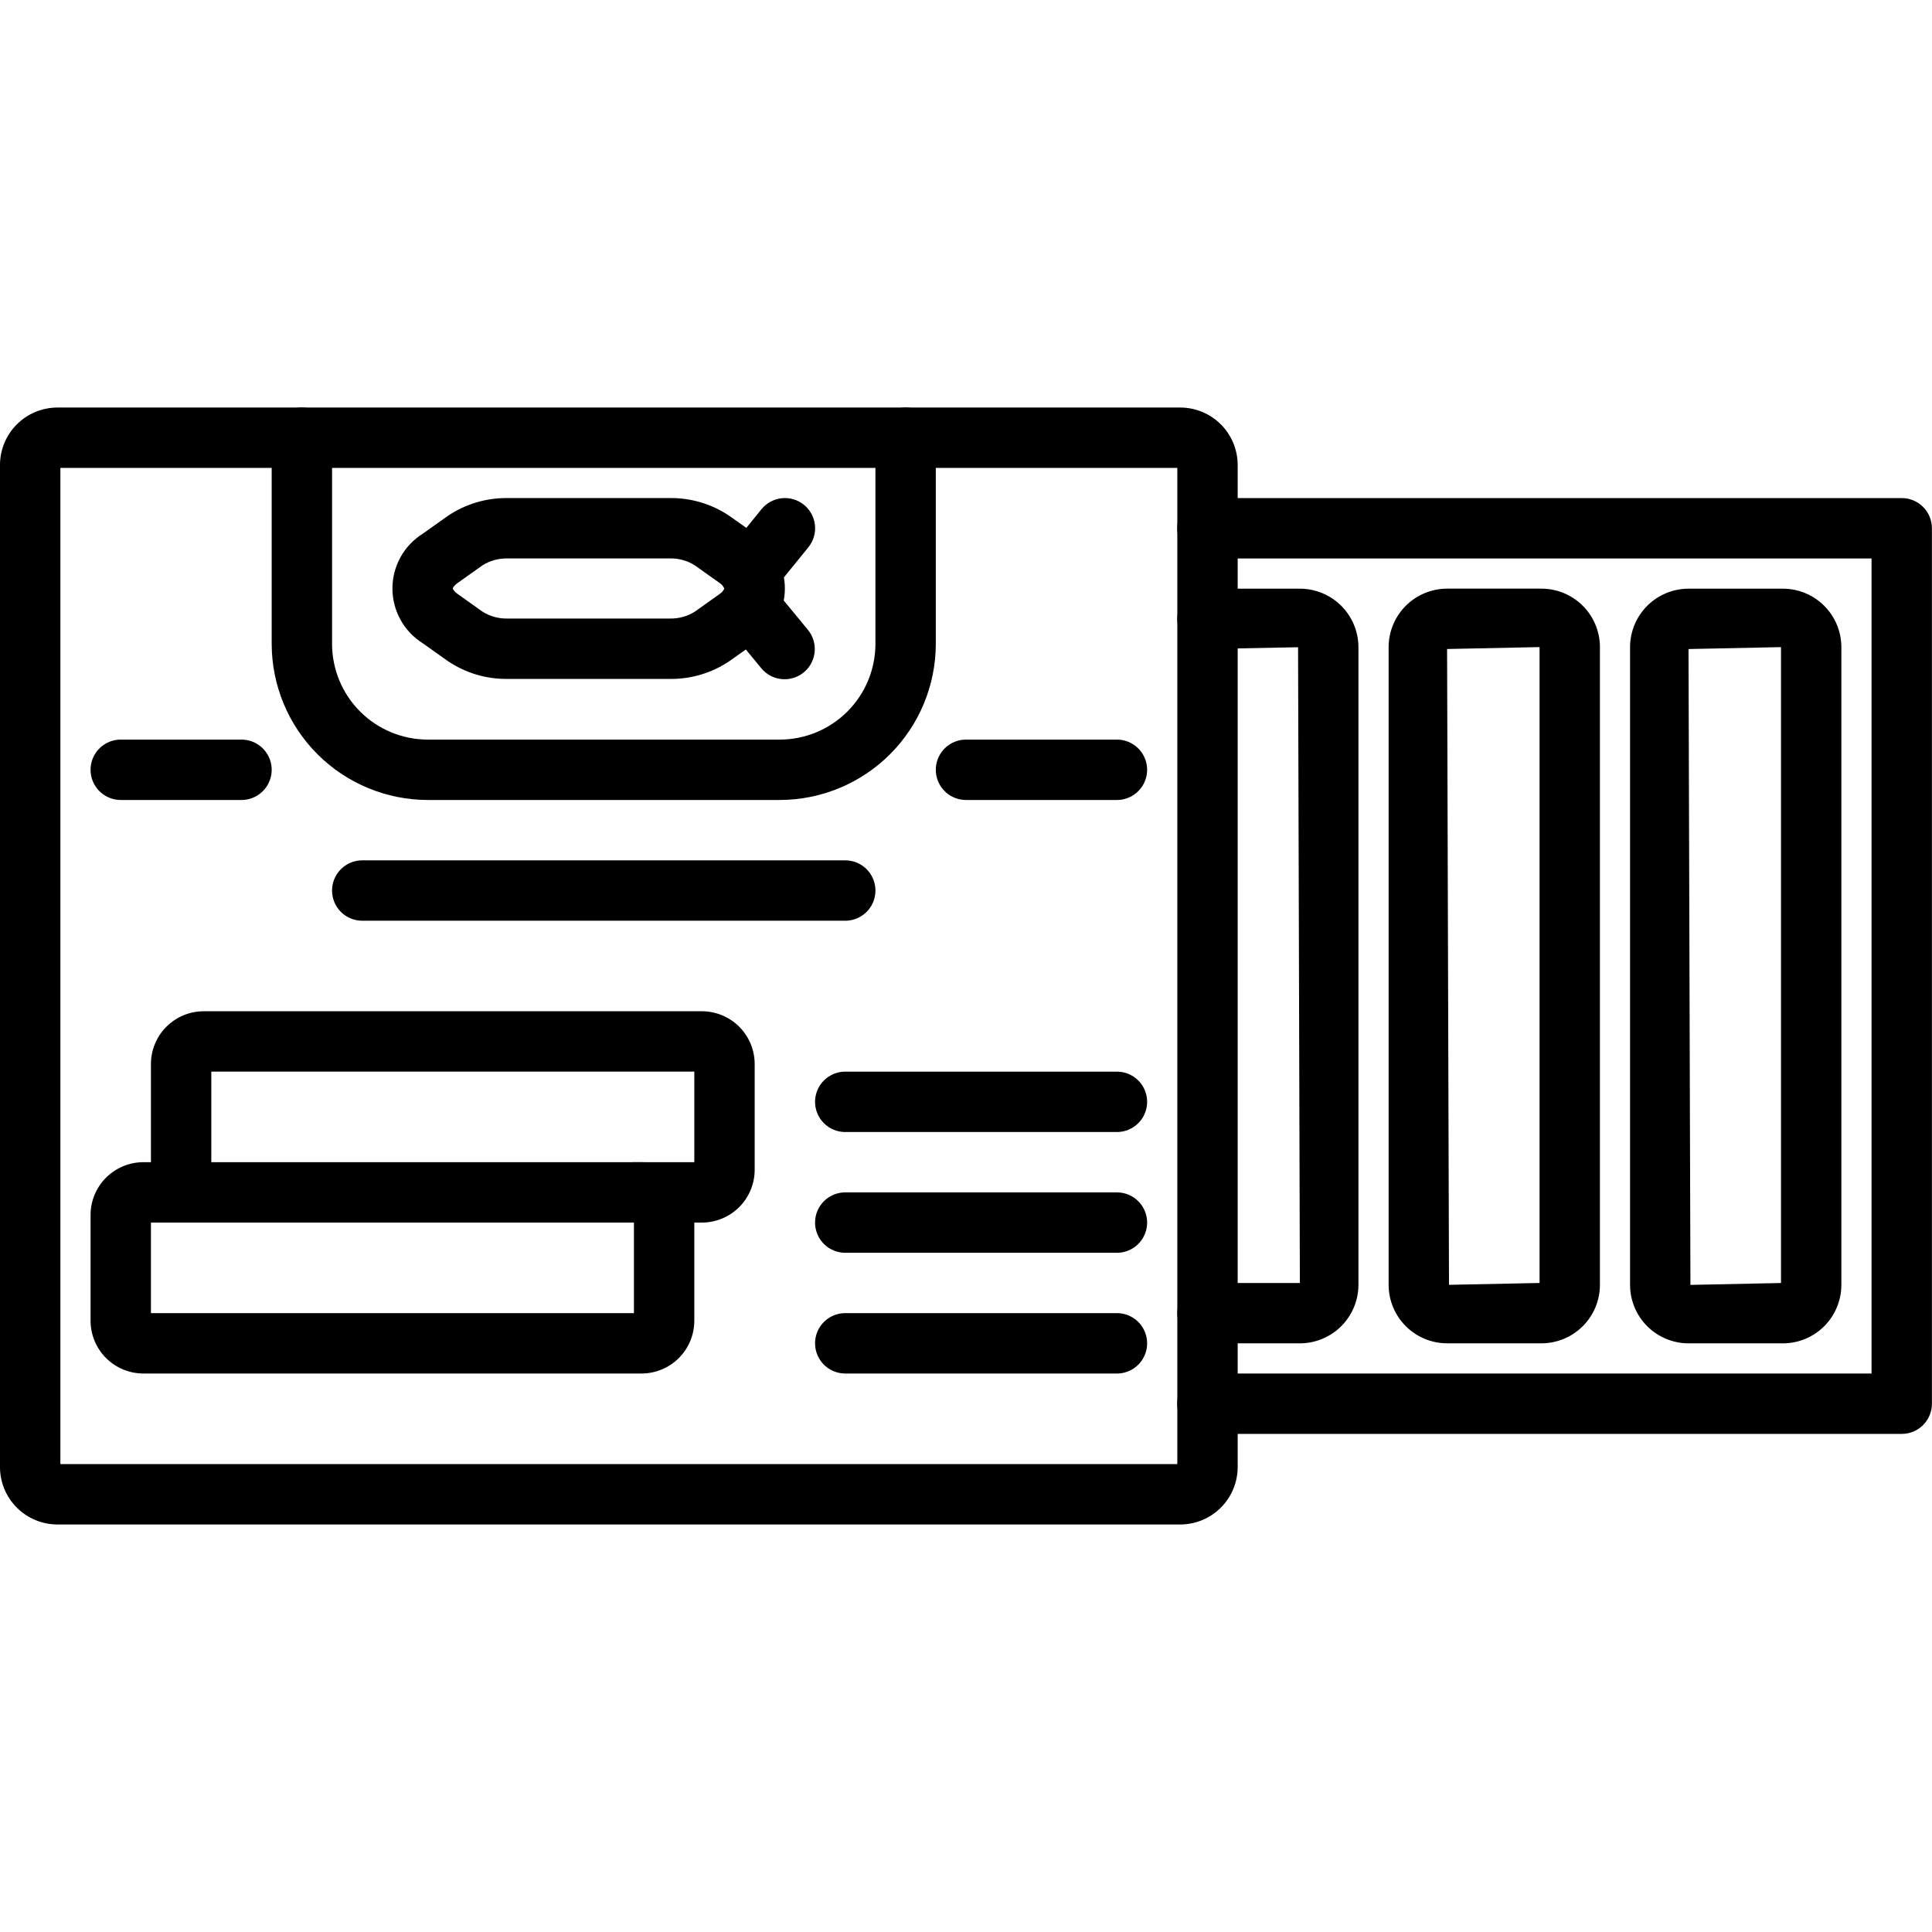 <?xml version="1.0" encoding="UTF-8"?>
<svg width="1200pt" height="1200pt" version="1.1" viewBox="0 0 1200 1200" xmlns="http://www.w3.org/2000/svg">
 <g>
  <path d="m733.06 946.88h-697.38c-9.461-0.008-18.535-3.769-25.227-10.461-6.691-6.691-10.453-15.766-10.461-25.227v-622.38c0.008-9.461 3.769-18.535 10.461-25.227 6.691-6.691 15.766-10.453 25.227-10.461h697.38c9.461 0.008 18.535 3.769 25.227 10.461 6.691 6.691 10.453 15.766 10.461 25.227v622.38c-0.008 9.461-3.769 18.535-10.461 25.227-6.691 6.691-15.766 10.453-25.227 10.461zm-695.56-37.5h693.75v-618.75h-693.75z"/>
  <path d="m1181.2 890.62h-431.25c-6.699 0-12.887-3.574-16.238-9.375-3.348-5.801-3.348-12.949 0-18.75 3.352-5.801 9.539-9.375 16.238-9.375h412.5v-506.25h-412.5c-6.699 0-12.887-3.574-16.238-9.375-3.348-5.801-3.348-12.949 0-18.75 3.352-5.801 9.539-9.375 16.238-9.375h431.25c4.973-0.004 9.746 1.973 13.262 5.488s5.492 8.289 5.488 13.262v543.75c0.004 4.973-1.973 9.746-5.488 13.262s-8.289 5.492-13.262 5.488z"/>
  <path d="m1107.4 834.38h-58.633c-9.625-0.016-18.852-3.844-25.66-10.648-6.805-6.809-10.637-16.035-10.648-25.66v-396.13c0.016-9.625 3.844-18.852 10.648-25.66 6.809-6.805 16.035-10.637 25.66-10.648h58.633c9.625 0.016 18.852 3.844 25.66 10.648 6.805 6.809 10.637 16.035 10.648 25.66v396.13c-0.016 9.625-3.844 18.852-10.648 25.66-6.809 6.805-16.035 10.637-25.66 10.648zm-1.191-432.44-57.441 1.191 1.191 394.94 56.25-1.172z"/>
  <path d="m957.44 834.36h-58.633c-9.629-0.016-18.859-3.848-25.664-10.656-6.809-6.812-10.633-16.043-10.645-25.672v-396.11c0.012-9.625 3.844-18.852 10.648-25.656 6.809-6.809 16.035-10.637 25.66-10.652h58.633c9.625 0.016 18.852 3.844 25.66 10.652 6.805 6.805 10.637 16.031 10.648 25.66v396.11-0.004c-0.012 9.629-3.84 18.863-10.645 25.672-6.809 6.809-16.035 10.641-25.664 10.656zm-1.191-432.44-57.441 1.191 1.191 394.92 56.25-1.152z"/>
  <path d="m807.37 834.38h-57.367c-6.699 0-12.887-3.574-16.238-9.375-3.348-5.801-3.348-12.949 0-18.75 3.352-5.801 9.539-9.375 16.238-9.375h57.367l-1.117-394.87-56.25 1.117c-6.699 0-12.887-3.574-16.238-9.375-3.348-5.801-3.348-12.949 0-18.75 3.352-5.801 9.539-9.375 16.238-9.375h57.367c9.648 0.008 18.895 3.844 25.719 10.664 6.82 6.824 10.656 16.07 10.664 25.719v395.98c-0.008 9.648-3.844 18.895-10.664 25.719-6.824 6.82-16.07 10.656-25.719 10.664z"/>
  <path d="m416.05 421.69h-100.84c-13.262 0.176-26.262-3.738-37.223-11.207l-15.418-10.949c-11.711-7.34-18.82-20.188-18.824-34.008-0.004-13.816 7.102-26.668 18.805-34.016l15.418-10.949c10.969-7.453 23.961-11.363 37.227-11.207h100.86-0.004c13.262-0.164 26.25 3.758 37.207 11.227l15.418 10.93c11.715 7.344 18.828 20.199 18.824 34.027-0.004 13.824-7.125 26.676-18.844 34.016l-15.383 10.93h0.004c-10.965 7.465-23.961 11.379-37.227 11.207zm-131.78-59.602c-2.488 1.758-3.019 3.168-3.019 3.426s0.531 1.668 3.039 3.441l15.398 10.949c4.644 2.926 10.043 4.418 15.527 4.285h100.84c5.484 0.125 10.887-1.363 15.527-4.285l15.379-10.949c2.512-1.777 3.043-3.168 3.043-3.422 0-0.258-0.531-1.668-3.039-3.441l-15.398-10.93v-0.004c-4.633-2.934-10.031-4.43-15.512-4.305h-100.86 0.004c-5.492-0.121-10.898 1.375-15.547 4.305z"/>
  <path d="m465.55 373.88c-4.75 0-9.324-1.805-12.793-5.047-3.473-3.246-5.582-7.684-5.906-12.422-0.324-4.738 1.164-9.426 4.16-13.109l21.938-26.988h-0.004c3.133-3.875 7.68-6.344 12.637-6.863 4.953-0.516 9.91 0.957 13.777 4.098 3.867 3.144 6.324 7.695 6.832 12.652s-0.98 9.91-4.129 13.77l-21.938 26.988c-3.566 4.387-8.922 6.93-14.574 6.922z"/>
  <path d="m487.34 421.89c-5.652 0.008-11.008-2.535-14.574-6.922l-8.367-10.18c-4.633-5.602-9.246-11.188-13.715-16.848h-0.004c-4.152-5.254-5.188-12.324-2.715-18.547 2.473-6.223 8.074-10.656 14.703-11.629 6.625-0.969 13.266 1.668 17.422 6.922 4.305 5.438 8.754 10.82 13.219 16.203l8.57 10.418v0.004c2.996 3.684 4.481 8.367 4.156 13.105-0.324 4.742-2.434 9.18-5.902 12.422-3.473 3.242-8.043 5.047-12.793 5.051z"/>
  <path d="m484.31 496.88h-218.62c-25.703-0.031-50.34-10.254-68.512-28.426s-28.395-42.809-28.426-68.512v-128.06c0-6.699 3.574-12.887 9.375-16.238 5.801-3.348 12.949-3.348 18.75 0 5.801 3.352 9.375 9.539 9.375 16.238v128.06c0.016 15.758 6.285 30.867 17.426 42.012 11.145 11.141 26.254 17.41 42.012 17.426h218.62c15.758-0.016 30.867-6.285 42.012-17.426 11.141-11.145 17.41-26.254 17.426-42.012v-128.06c0-6.699 3.574-12.887 9.375-16.238 5.801-3.348 12.949-3.348 18.75 0 5.801 3.352 9.375 9.539 9.375 16.238v128.06c-0.031 25.703-10.254 50.34-28.426 68.512s-42.809 28.395-68.512 28.426z"/>
  <path d="m398.49 853.11h-309.48c-8.684-0.012-17.008-3.469-23.148-9.605-6.141-6.141-9.598-14.465-9.609-23.148v-65.738c0.012-8.684 3.469-17.008 9.609-23.148s14.465-9.598 23.148-9.609h309.48c8.684 0.012 17.008 3.469 23.148 9.609s9.598 14.465 9.609 23.148v65.738c-0.012 8.684-3.469 17.008-9.609 23.148-6.141 6.137-14.465 9.594-23.148 9.605zm-304.74-37.5h300v-56.25h-300z"/>
  <path d="m435.99 759.36h-42.242c-6.699 0-12.887-3.574-16.238-9.375-3.348-5.801-3.348-12.949 0-18.75 3.352-5.801 9.539-9.375 16.238-9.375h37.5v-56.25h-300v56.855c5.934 1.551 10.73 5.906 12.852 11.656 2.121 5.754 1.293 12.18-2.211 17.211-3.508 5.027-9.25 8.027-15.383 8.027-8.684-0.012-17.008-3.469-23.148-9.605-6.141-6.141-9.598-14.465-9.609-23.148v-65.738c0.012-8.684 3.469-17.008 9.609-23.148s14.465-9.598 23.148-9.609h309.48c8.684 0.012 17.008 3.469 23.148 9.609s9.598 14.465 9.609 23.148v65.738c-0.012 8.684-3.469 17.008-9.609 23.148-6.141 6.137-14.465 9.594-23.148 9.605z"/>
  <path d="m525 571.88h-300c-6.699 0-12.887-3.574-16.238-9.375-3.348-5.801-3.348-12.949 0-18.75 3.352-5.801 9.539-9.375 16.238-9.375h300c6.699 0 12.887 3.574 16.238 9.375 3.348 5.801 3.348 12.949 0 18.75-3.352 5.801-9.539 9.375-16.238 9.375z"/>
  <path d="m693.75 853.11h-168.75c-6.699 0-12.887-3.574-16.238-9.375-3.348-5.801-3.348-12.949 0-18.75 3.352-5.801 9.539-9.375 16.238-9.375h168.75c6.699 0 12.887 3.574 16.238 9.375 3.348 5.801 3.348 12.949 0 18.75-3.352 5.801-9.539 9.375-16.238 9.375z"/>
  <path d="m693.75 778.12h-168.75c-6.699 0-12.887-3.574-16.238-9.375-3.348-5.801-3.348-12.949 0-18.75 3.352-5.801 9.539-9.375 16.238-9.375h168.75c6.699 0 12.887 3.574 16.238 9.375 3.348 5.801 3.348 12.949 0 18.75-3.352 5.801-9.539 9.375-16.238 9.375z"/>
  <path d="m693.75 703.12h-168.75c-6.699 0-12.887-3.574-16.238-9.375-3.348-5.801-3.348-12.949 0-18.75 3.352-5.801 9.539-9.375 16.238-9.375h168.75c6.699 0 12.887 3.574 16.238 9.375 3.348 5.801 3.348 12.949 0 18.75-3.352 5.801-9.539 9.375-16.238 9.375z"/>
  <path d="m150 496.88h-75c-6.699 0-12.887-3.574-16.238-9.375-3.348-5.801-3.348-12.949 0-18.75 3.352-5.801 9.539-9.375 16.238-9.375h75c6.699 0 12.887 3.574 16.238 9.375 3.348 5.801 3.348 12.949 0 18.75-3.352 5.801-9.539 9.375-16.238 9.375z"/>
  <path d="m693.75 496.88h-93.75c-6.699 0-12.887-3.574-16.238-9.375-3.348-5.801-3.348-12.949 0-18.75 3.352-5.801 9.539-9.375 16.238-9.375h93.75c6.699 0 12.887 3.574 16.238 9.375 3.348 5.801 3.348 12.949 0 18.75-3.352 5.801-9.539 9.375-16.238 9.375z"/>
 </g>
</svg>

